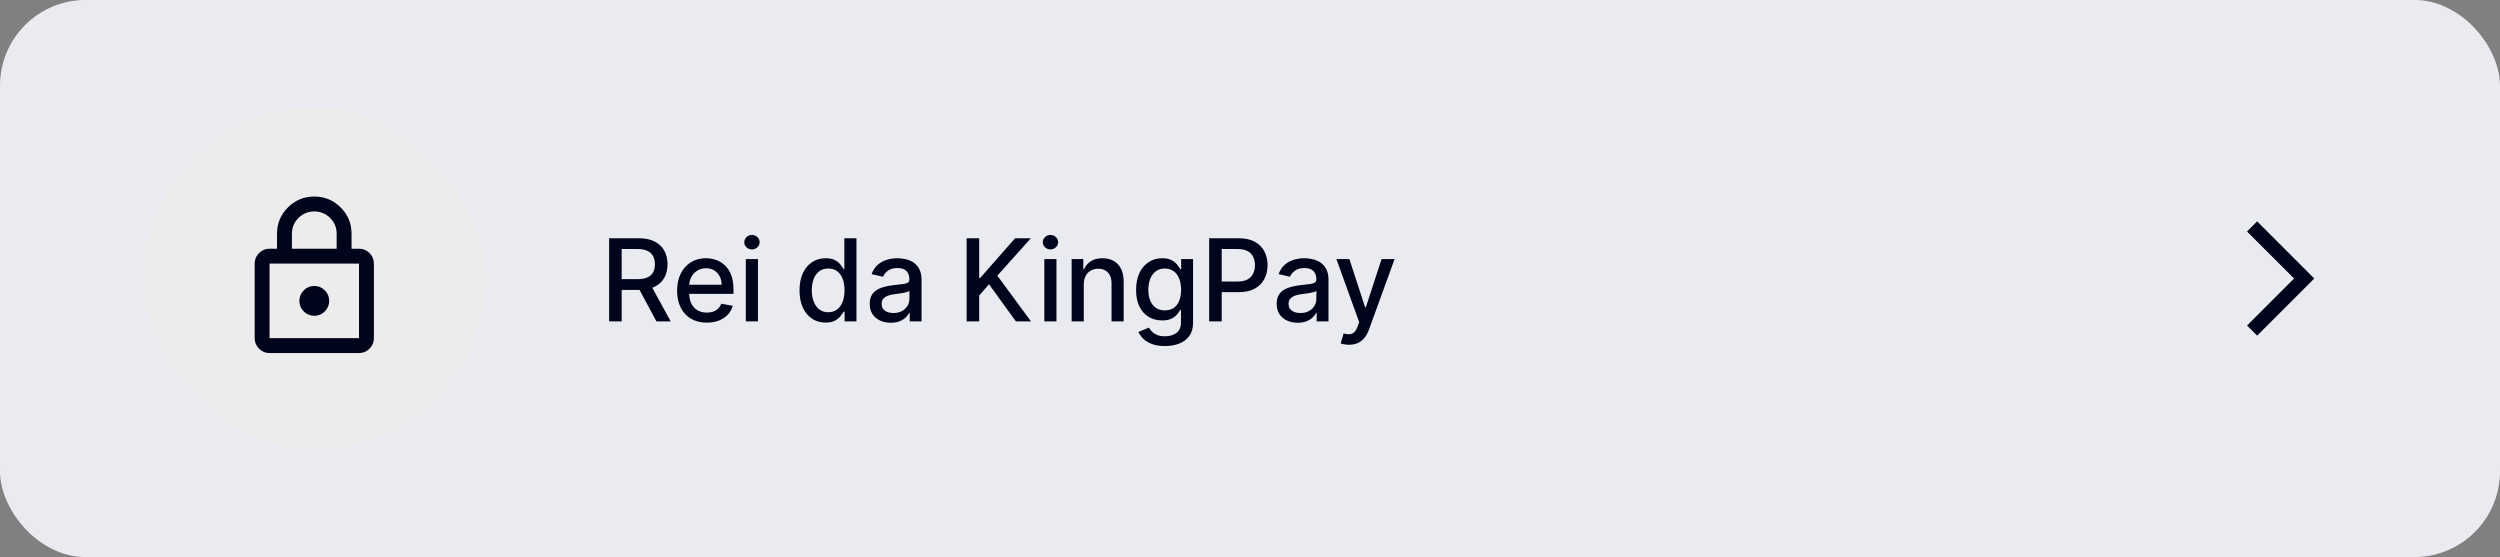 <svg width="350" height="78" viewBox="0 0 350 78" fill="none" xmlns="http://www.w3.org/2000/svg">
<rect x="0" y="0" width="350" height="78" fill="#808080" stroke="none"/>
<rect y="-0.008" width="350" height="78" rx="12" fill="#EAEBF1"/>
<rect x="20" y="14.992" width="48" height="48" rx="24" fill="#ECECEC"/>
<mask id="mask0_384_4029" style="mask-type:alpha" maskUnits="userSpaceOnUse" x="31" y="26" width="26" height="26">
<rect x="31.478" y="26.471" width="25.044" height="25.044" fill="#D9D9D9"/>
</mask>
<g mask="url(#mask0_384_4029)">
<path d="M37.739 49.428C37.165 49.428 36.674 49.223 36.265 48.815C35.856 48.406 35.652 47.915 35.652 47.341V36.906C35.652 36.332 35.856 35.841 36.265 35.432C36.674 35.023 37.165 34.819 37.739 34.819H38.782V32.732C38.782 31.289 39.291 30.058 40.308 29.041C41.326 28.023 42.556 27.515 44 27.515C45.443 27.515 46.674 28.023 47.691 29.041C48.708 30.058 49.217 31.289 49.217 32.732V34.819H50.261C50.834 34.819 51.326 35.023 51.734 35.432C52.143 35.841 52.347 36.332 52.347 36.906V47.341C52.347 47.915 52.143 48.406 51.734 48.815C51.326 49.223 50.834 49.428 50.261 49.428H37.739ZM37.739 47.341H50.261V36.906H37.739V47.341ZM44 44.21C44.574 44.21 45.065 44.006 45.474 43.597C45.882 43.189 46.087 42.697 46.087 42.123C46.087 41.549 45.882 41.058 45.474 40.649C45.065 40.241 44.574 40.036 44 40.036C43.426 40.036 42.934 40.241 42.526 40.649C42.117 41.058 41.913 41.549 41.913 42.123C41.913 42.697 42.117 43.189 42.526 43.597C42.934 44.006 43.426 44.21 44 44.21ZM40.869 34.819H47.13V32.732C47.13 31.863 46.826 31.123 46.217 30.515C45.608 29.906 44.869 29.602 44 29.602C43.13 29.602 42.391 29.906 41.782 30.515C41.174 31.123 40.869 31.863 40.869 32.732V34.819Z" fill="#00051B"/>
</g>
<path d="M85.278 44.992V33.356H89.426C90.328 33.356 91.076 33.511 91.671 33.822C92.269 34.132 92.716 34.562 93.011 35.111C93.307 35.657 93.454 36.288 93.454 37.004C93.454 37.716 93.305 38.343 93.006 38.884C92.71 39.422 92.263 39.841 91.665 40.14C91.07 40.439 90.322 40.589 89.421 40.589H86.278V39.077H89.261C89.829 39.077 90.292 38.996 90.648 38.833C91.008 38.67 91.271 38.434 91.438 38.123C91.604 37.812 91.688 37.439 91.688 37.004C91.688 36.564 91.602 36.184 91.432 35.861C91.265 35.539 91.002 35.293 90.642 35.123C90.286 34.949 89.818 34.861 89.239 34.861H87.034V44.992H85.278ZM91.023 39.742L93.898 44.992H91.898L89.079 39.742H91.023ZM98.947 45.168C98.087 45.168 97.346 44.985 96.725 44.617C96.108 44.246 95.63 43.725 95.293 43.055C94.96 42.38 94.793 41.591 94.793 40.685C94.793 39.791 94.96 39.004 95.293 38.322C95.63 37.64 96.1 37.108 96.702 36.725C97.308 36.343 98.017 36.151 98.827 36.151C99.32 36.151 99.797 36.233 100.259 36.396C100.721 36.559 101.136 36.814 101.503 37.163C101.871 37.511 102.161 37.964 102.373 38.521C102.585 39.074 102.691 39.746 102.691 40.538V41.14H95.753V39.867H101.026C101.026 39.42 100.935 39.024 100.753 38.68C100.572 38.331 100.316 38.057 99.986 37.856C99.66 37.655 99.278 37.555 98.839 37.555C98.361 37.555 97.945 37.672 97.589 37.907C97.236 38.138 96.964 38.441 96.77 38.816C96.581 39.187 96.486 39.591 96.486 40.026V41.021C96.486 41.604 96.589 42.1 96.793 42.509C97.001 42.918 97.291 43.231 97.662 43.447C98.034 43.659 98.467 43.765 98.964 43.765C99.285 43.765 99.579 43.719 99.844 43.629C100.109 43.534 100.339 43.394 100.532 43.208C100.725 43.023 100.873 42.793 100.975 42.521L102.583 42.81C102.454 43.284 102.223 43.699 101.89 44.055C101.56 44.407 101.145 44.682 100.645 44.879C100.149 45.072 99.583 45.168 98.947 45.168ZM104.416 44.992V36.265H106.115V44.992H104.416ZM105.274 34.918C104.978 34.918 104.725 34.82 104.512 34.623C104.304 34.422 104.2 34.184 104.2 33.907C104.2 33.627 104.304 33.388 104.512 33.191C104.725 32.99 104.978 32.89 105.274 32.89C105.569 32.89 105.821 32.99 106.029 33.191C106.242 33.388 106.348 33.627 106.348 33.907C106.348 34.184 106.242 34.422 106.029 34.623C105.821 34.82 105.569 34.918 105.274 34.918ZM115.582 45.163C114.877 45.163 114.248 44.983 113.695 44.623C113.146 44.259 112.714 43.742 112.4 43.072C112.089 42.398 111.934 41.589 111.934 40.646C111.934 39.702 112.091 38.896 112.405 38.225C112.724 37.555 113.159 37.041 113.712 36.685C114.265 36.329 114.892 36.151 115.593 36.151C116.135 36.151 116.57 36.242 116.9 36.424C117.233 36.602 117.491 36.81 117.673 37.049C117.858 37.288 118.002 37.498 118.104 37.68H118.207V33.356H119.905V44.992H118.246V43.634H118.104C118.002 43.82 117.854 44.032 117.661 44.271C117.472 44.509 117.21 44.718 116.877 44.896C116.544 45.074 116.112 45.163 115.582 45.163ZM115.957 43.714C116.445 43.714 116.858 43.585 117.195 43.327C117.536 43.066 117.794 42.704 117.968 42.242C118.146 41.78 118.235 41.242 118.235 40.629C118.235 40.023 118.148 39.492 117.974 39.038C117.799 38.583 117.544 38.229 117.207 37.975C116.869 37.721 116.453 37.594 115.957 37.594C115.445 37.594 115.019 37.727 114.678 37.992C114.337 38.257 114.08 38.619 113.905 39.077C113.735 39.536 113.65 40.053 113.65 40.629C113.65 41.212 113.737 41.736 113.911 42.202C114.085 42.668 114.343 43.038 114.684 43.31C115.029 43.579 115.453 43.714 115.957 43.714ZM124.71 45.185C124.157 45.185 123.657 45.083 123.21 44.879C122.763 44.67 122.409 44.369 122.147 43.975C121.89 43.581 121.761 43.098 121.761 42.526C121.761 42.034 121.856 41.629 122.045 41.31C122.235 40.992 122.49 40.74 122.812 40.555C123.134 40.369 123.494 40.229 123.892 40.134C124.289 40.039 124.695 39.968 125.108 39.918C125.63 39.858 126.055 39.809 126.38 39.771C126.706 39.729 126.943 39.663 127.091 39.572C127.238 39.481 127.312 39.333 127.312 39.129V39.089C127.312 38.593 127.172 38.208 126.892 37.935C126.615 37.663 126.202 37.526 125.653 37.526C125.081 37.526 124.63 37.653 124.301 37.907C123.975 38.157 123.75 38.435 123.625 38.742L122.028 38.379C122.218 37.848 122.494 37.42 122.858 37.094C123.225 36.765 123.647 36.526 124.125 36.379C124.602 36.227 125.104 36.151 125.63 36.151C125.979 36.151 126.348 36.193 126.738 36.276C127.132 36.356 127.5 36.504 127.841 36.719C128.185 36.935 128.468 37.244 128.687 37.646C128.907 38.043 129.017 38.56 129.017 39.197V44.992H127.358V43.799H127.289C127.18 44.019 127.015 44.235 126.795 44.447C126.575 44.659 126.293 44.835 125.949 44.975C125.604 45.115 125.191 45.185 124.71 45.185ZM125.079 43.822C125.549 43.822 125.95 43.729 126.284 43.543C126.621 43.358 126.877 43.115 127.051 42.816C127.229 42.513 127.318 42.189 127.318 41.844V40.719C127.257 40.78 127.14 40.837 126.966 40.89C126.795 40.939 126.6 40.983 126.38 41.021C126.161 41.055 125.947 41.087 125.738 41.117C125.53 41.144 125.356 41.166 125.216 41.185C124.886 41.227 124.585 41.297 124.312 41.396C124.043 41.494 123.827 41.636 123.664 41.822C123.505 42.004 123.426 42.246 123.426 42.549C123.426 42.969 123.581 43.288 123.892 43.504C124.202 43.716 124.598 43.822 125.079 43.822ZM135.33 44.992V33.356H137.086V38.913H137.228L142.109 33.356H144.319L139.626 38.594L144.336 44.992H142.222L138.461 39.793L137.086 41.373V44.992H135.33ZM146.206 44.992V36.265H147.905V44.992H146.206ZM147.064 34.918C146.768 34.918 146.515 34.82 146.302 34.623C146.094 34.422 145.99 34.184 145.99 33.907C145.99 33.627 146.094 33.388 146.302 33.191C146.515 32.99 146.768 32.89 147.064 32.89C147.359 32.89 147.611 32.99 147.819 33.191C148.032 33.388 148.138 33.627 148.138 33.907C148.138 34.184 148.032 34.422 147.819 34.623C147.611 34.82 147.359 34.918 147.064 34.918ZM151.729 39.81V44.992H150.03V36.265H151.661V37.685H151.769C151.97 37.223 152.284 36.852 152.712 36.572C153.144 36.291 153.687 36.151 154.343 36.151C154.937 36.151 155.458 36.276 155.905 36.526C156.352 36.773 156.699 37.14 156.945 37.629C157.191 38.117 157.314 38.721 157.314 39.441V44.992H155.615V39.646C155.615 39.013 155.451 38.519 155.121 38.163C154.792 37.803 154.339 37.623 153.763 37.623C153.369 37.623 153.019 37.708 152.712 37.879C152.409 38.049 152.168 38.299 151.99 38.629C151.816 38.954 151.729 39.348 151.729 39.81ZM163.092 48.447C162.399 48.447 161.802 48.356 161.302 48.174C160.806 47.992 160.4 47.752 160.086 47.452C159.772 47.153 159.537 46.825 159.382 46.469L160.842 45.867C160.944 46.034 161.08 46.21 161.251 46.396C161.425 46.585 161.66 46.746 161.955 46.879C162.255 47.011 162.639 47.077 163.109 47.077C163.753 47.077 164.285 46.92 164.705 46.606C165.126 46.295 165.336 45.799 165.336 45.117V43.401H165.228C165.126 43.587 164.978 43.793 164.785 44.021C164.596 44.248 164.334 44.445 164.001 44.611C163.668 44.778 163.234 44.861 162.7 44.861C162.01 44.861 161.389 44.7 160.836 44.379C160.287 44.053 159.851 43.574 159.529 42.941C159.211 42.305 159.052 41.523 159.052 40.594C159.052 39.666 159.209 38.871 159.524 38.208C159.842 37.545 160.277 37.038 160.83 36.685C161.383 36.329 162.01 36.151 162.711 36.151C163.253 36.151 163.69 36.242 164.024 36.424C164.357 36.602 164.616 36.81 164.802 37.049C164.991 37.288 165.137 37.498 165.239 37.68H165.364V36.265H167.029V45.185C167.029 45.935 166.855 46.551 166.507 47.032C166.158 47.513 165.686 47.869 165.092 48.1C164.501 48.331 163.834 48.447 163.092 48.447ZM163.075 43.452C163.563 43.452 163.976 43.339 164.313 43.111C164.654 42.88 164.912 42.551 165.086 42.123C165.264 41.691 165.353 41.174 165.353 40.572C165.353 39.985 165.266 39.468 165.092 39.021C164.918 38.574 164.662 38.225 164.325 37.975C163.988 37.721 163.571 37.594 163.075 37.594C162.563 37.594 162.137 37.727 161.796 37.992C161.455 38.254 161.198 38.61 161.024 39.06C160.853 39.511 160.768 40.015 160.768 40.572C160.768 41.144 160.855 41.646 161.029 42.077C161.204 42.509 161.461 42.846 161.802 43.089C162.147 43.331 162.571 43.452 163.075 43.452ZM169.284 44.992V33.356H173.432C174.337 33.356 175.087 33.521 175.682 33.85C176.276 34.18 176.722 34.63 177.017 35.202C177.312 35.771 177.46 36.411 177.46 37.123C177.46 37.839 177.311 38.483 177.011 39.055C176.716 39.623 176.269 40.074 175.67 40.407C175.076 40.736 174.328 40.901 173.426 40.901H170.574V39.413H173.267C173.839 39.413 174.303 39.314 174.659 39.117C175.015 38.916 175.276 38.644 175.443 38.299C175.61 37.954 175.693 37.562 175.693 37.123C175.693 36.684 175.61 36.293 175.443 35.952C175.276 35.611 175.013 35.344 174.653 35.151C174.297 34.958 173.828 34.861 173.244 34.861H171.04V44.992H169.284ZM181.684 45.185C181.131 45.185 180.631 45.083 180.184 44.879C179.737 44.67 179.383 44.369 179.121 43.975C178.864 43.581 178.735 43.098 178.735 42.526C178.735 42.034 178.83 41.629 179.019 41.31C179.208 40.992 179.464 40.74 179.786 40.555C180.108 40.369 180.468 40.229 180.866 40.134C181.263 40.039 181.669 39.968 182.081 39.918C182.604 39.858 183.028 39.809 183.354 39.771C183.68 39.729 183.917 39.663 184.064 39.572C184.212 39.481 184.286 39.333 184.286 39.129V39.089C184.286 38.593 184.146 38.208 183.866 37.935C183.589 37.663 183.176 37.526 182.627 37.526C182.055 37.526 181.604 37.653 181.275 37.907C180.949 38.157 180.723 38.435 180.598 38.742L179.002 38.379C179.191 37.848 179.468 37.42 179.831 37.094C180.199 36.765 180.621 36.526 181.098 36.379C181.576 36.227 182.078 36.151 182.604 36.151C182.953 36.151 183.322 36.193 183.712 36.276C184.106 36.356 184.473 36.504 184.814 36.719C185.159 36.935 185.441 37.244 185.661 37.646C185.881 38.043 185.991 38.56 185.991 39.197V44.992H184.331V43.799H184.263C184.153 44.019 183.989 44.235 183.769 44.447C183.549 44.659 183.267 44.835 182.922 44.975C182.578 45.115 182.165 45.185 181.684 45.185ZM182.053 43.822C182.523 43.822 182.924 43.729 183.258 43.543C183.595 43.358 183.85 43.115 184.025 42.816C184.203 42.513 184.292 42.189 184.292 41.844V40.719C184.231 40.78 184.114 40.837 183.939 40.89C183.769 40.939 183.574 40.983 183.354 41.021C183.134 41.055 182.92 41.087 182.712 41.117C182.504 41.144 182.33 41.166 182.189 41.185C181.86 41.227 181.559 41.297 181.286 41.396C181.017 41.494 180.801 41.636 180.638 41.822C180.479 42.004 180.4 42.246 180.4 42.549C180.4 42.969 180.555 43.288 180.866 43.504C181.176 43.716 181.572 43.822 182.053 43.822ZM188.855 48.265C188.601 48.265 188.37 48.244 188.161 48.202C187.953 48.164 187.798 48.123 187.696 48.077L188.105 46.685C188.415 46.769 188.692 46.805 188.934 46.793C189.177 46.782 189.391 46.691 189.576 46.521C189.766 46.35 189.932 46.072 190.076 45.685L190.286 45.106L187.093 36.265H188.911L191.122 43.038H191.213L193.423 36.265H195.247L191.65 46.157C191.483 46.611 191.271 46.996 191.014 47.31C190.756 47.629 190.449 47.867 190.093 48.026C189.737 48.185 189.324 48.265 188.855 48.265Z" fill="#00051B"/>
<mask id="mask1_384_4029" style="mask-type:alpha" maskUnits="userSpaceOnUse" x="310" y="28" width="20" height="21">
<rect x="310" y="28.992" width="20" height="20" fill="#D9D9D9"/>
</mask>
<g mask="url(#mask1_384_4029)">
<path d="M316 46.992L314.583 45.575L321.167 38.992L314.583 32.409L316 30.992L324 38.992L316 46.992Z" fill="#00051B"/>
</g>
</svg>
